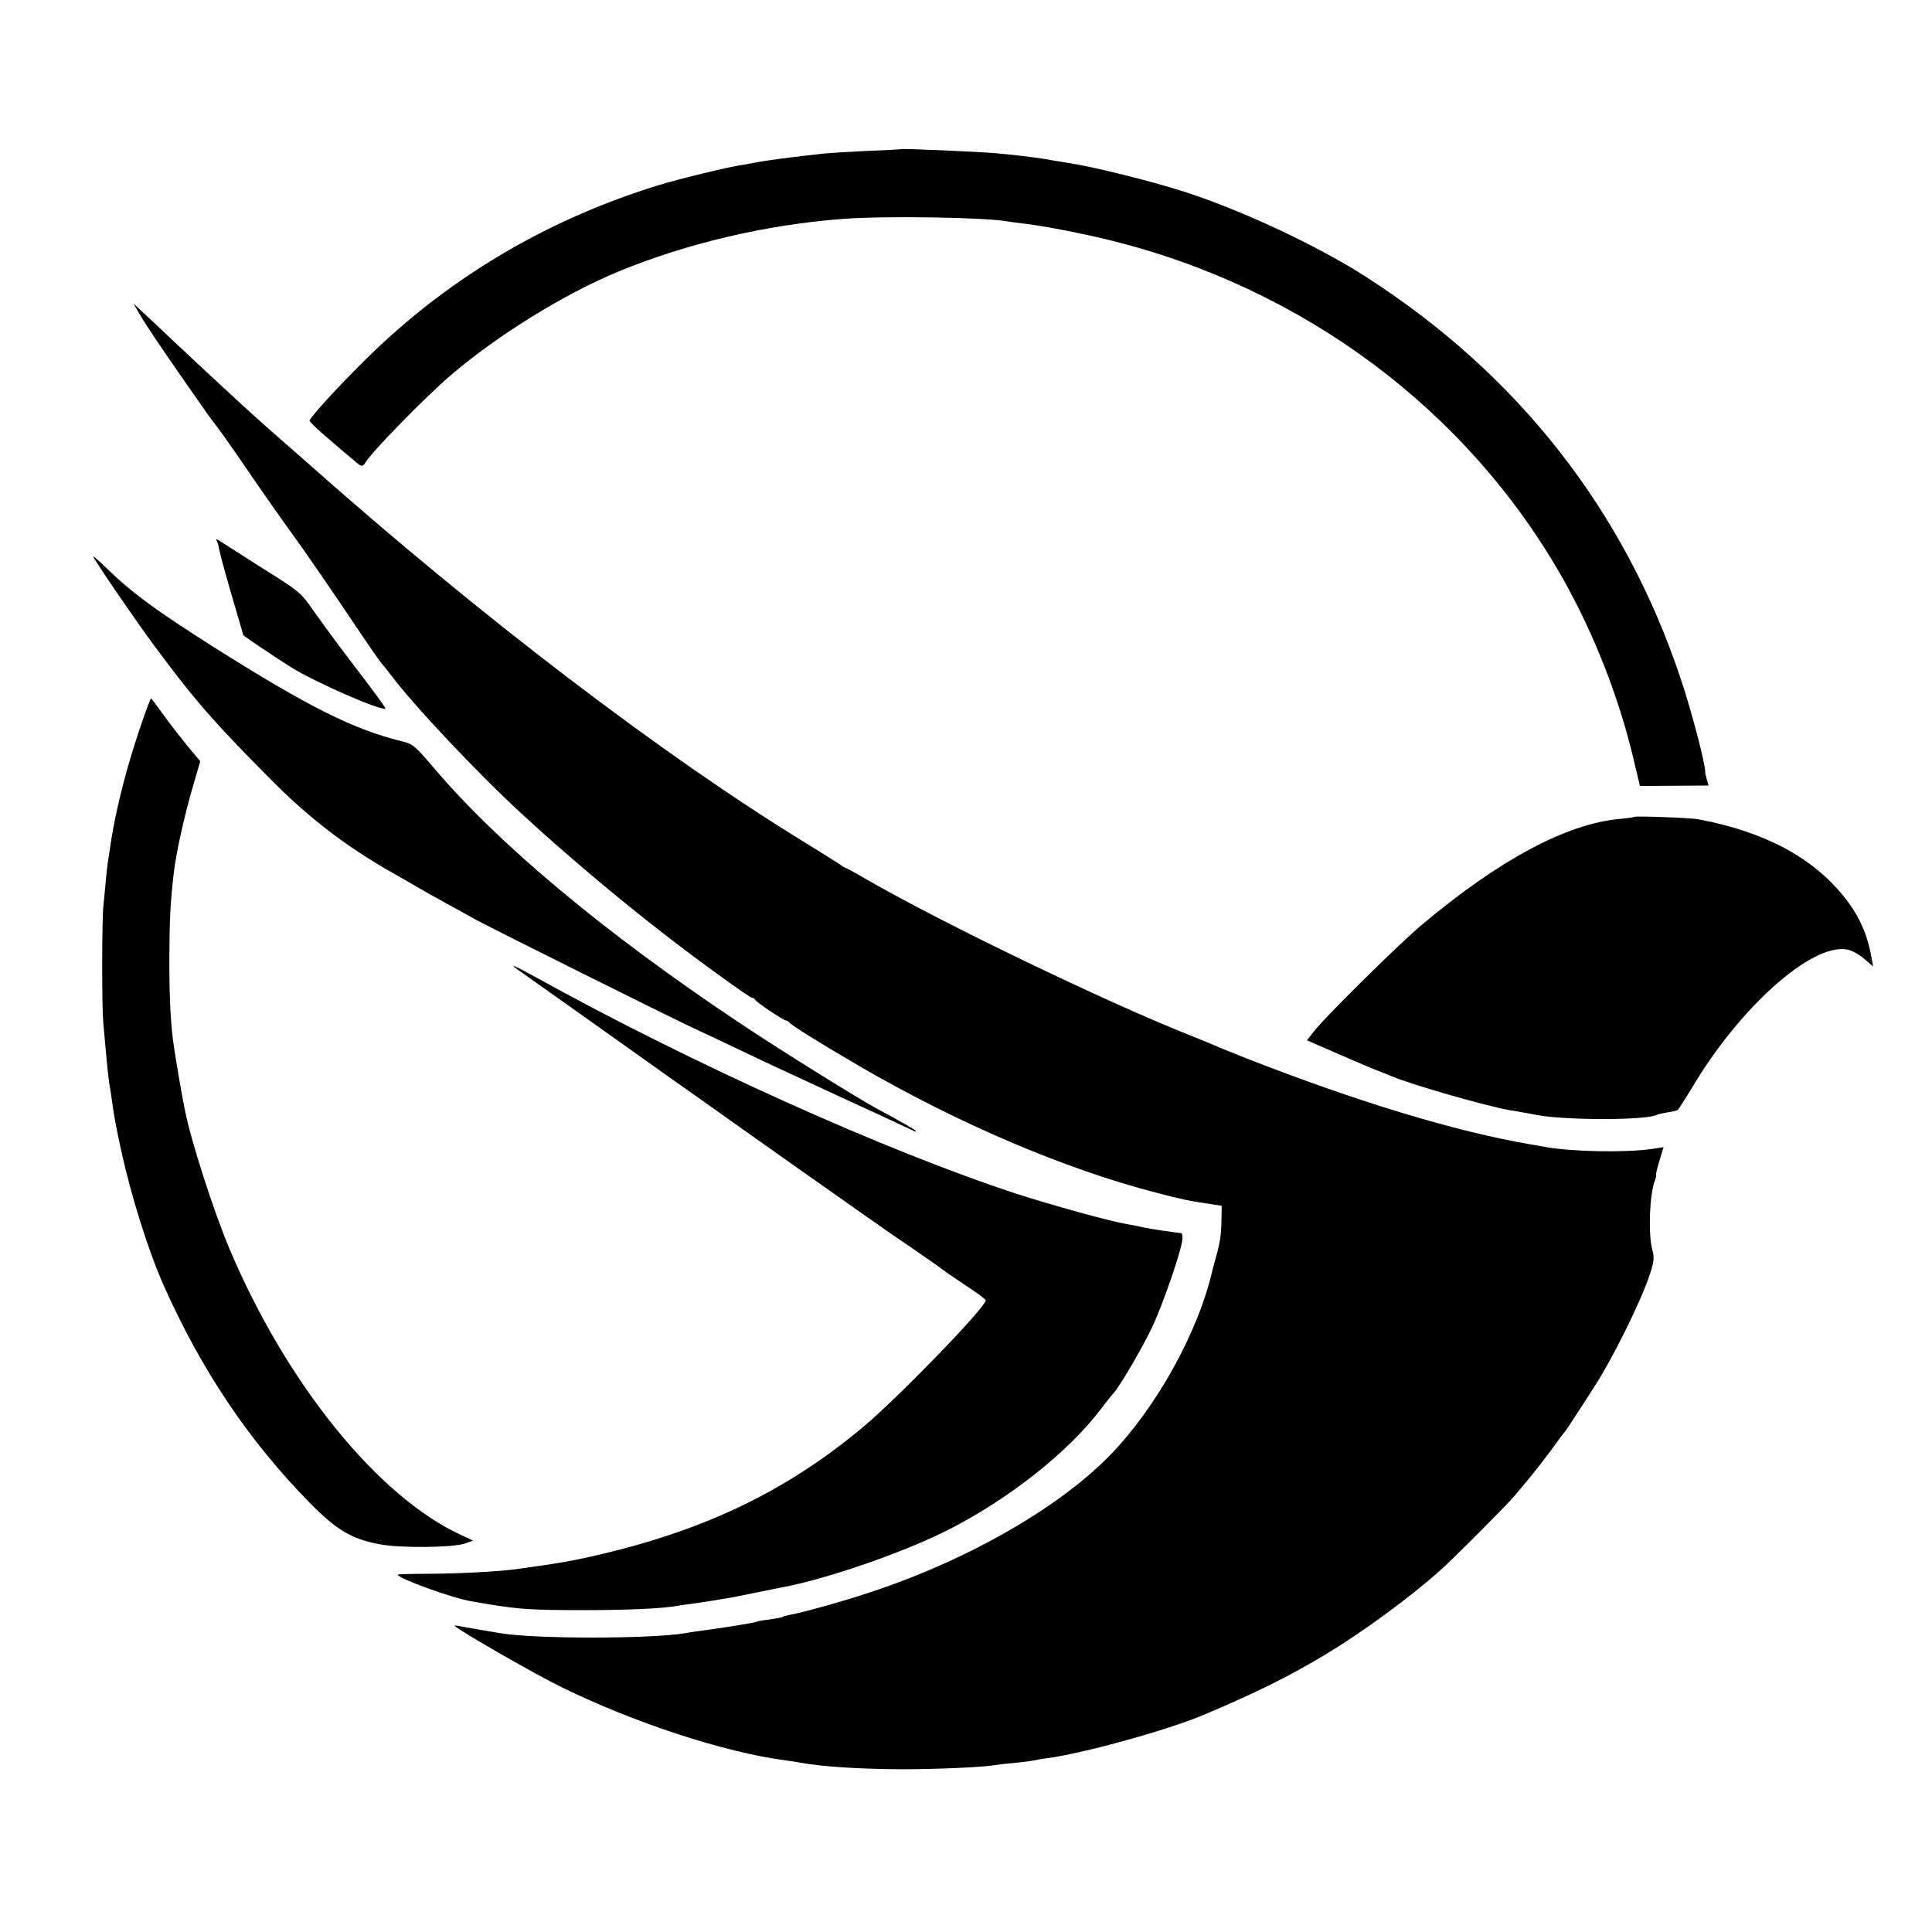 <?xml version="1.0" standalone="no"?>
<!DOCTYPE svg PUBLIC "-//W3C//DTD SVG 20010904//EN"
 "http://www.w3.org/TR/2001/REC-SVG-20010904/DTD/svg10.dtd">
<svg version="1.0" xmlns="http://www.w3.org/2000/svg"
 width="850pt" height="850pt" viewBox="0 0 850 850"
 preserveAspectRatio="xMidYMid meet">
<g transform="translate(0,850) scale(0.1,-0.1)"
fill="#000000" stroke="none">
<path d="M3967 7844 c-1 -1 -69 -5 -152 -8 -82 -4 -166 -9 -185 -11 -132 -14
-276 -33 -311 -41 -13 -3 -38 -7 -56 -10 -57 -8 -276 -61 -373 -91 -225 -70
-441 -163 -640 -277 -242 -139 -453 -300 -650 -496 -118 -117 -231 -241 -238
-260 -2 -4 36 -41 84 -81 47 -41 98 -84 113 -96 30 -27 37 -28 48 -9 26 46
265 290 376 385 207 177 500 358 737 456 300 124 653 207 990 232 183 14 632
7 729 -12 9 -2 44 -6 76 -10 81 -10 238 -40 365 -71 855 -210 1576 -748 1995
-1488 138 -244 247 -523 311 -792 l29 -122 151 1 151 1 -8 28 c-4 16 -8 29 -7
31 3 28 -59 267 -108 412 -247 741 -717 1340 -1389 1770 -209 134 -540 289
-790 370 -149 48 -405 112 -520 129 -22 4 -65 10 -95 16 -57 9 -142 19 -220
26 -82 7 -409 21 -413 18z"/>
<path d="M610 7125 c32 -55 85 -134 204 -305 108 -155 104 -150 139 -195 13
-16 75 -104 137 -195 62 -91 152 -219 200 -285 48 -66 143 -204 212 -306 134
-199 167 -247 183 -265 6 -6 21 -26 35 -44 97 -130 383 -434 575 -610 178
-165 428 -376 621 -525 154 -120 382 -285 393 -285 5 0 11 -3 13 -8 4 -11 126
-92 137 -92 5 0 11 -4 13 -8 4 -9 138 -93 303 -189 437 -255 913 -458 1318
-562 107 -28 136 -34 237 -49 l45 -7 -1 -60 c-1 -65 -5 -96 -24 -165 -7 -25
-13 -49 -15 -55 -62 -274 -247 -608 -453 -819 -231 -236 -641 -469 -1077 -609
-112 -37 -277 -82 -327 -91 -15 -3 -31 -7 -36 -10 -4 -3 -30 -7 -56 -11 -27
-3 -52 -7 -56 -10 -7 -4 -155 -28 -255 -41 -22 -3 -51 -7 -65 -10 -155 -25
-664 -25 -811 1 -13 2 -51 9 -84 14 -33 6 -73 13 -90 16 -16 4 -27 4 -25 2 25
-24 357 -215 475 -272 317 -155 711 -284 975 -319 25 -3 54 -8 65 -10 102 -19
263 -29 455 -30 152 0 357 9 405 18 11 2 52 7 90 10 39 4 77 9 85 11 8 2 35 7
60 10 161 22 529 124 685 190 237 100 377 170 540 268 159 96 363 245 499 366
53 46 305 299 331 332 11 13 41 49 66 79 25 30 69 87 97 125 28 39 55 75 60
80 4 6 30 44 56 85 27 41 59 91 71 110 77 118 201 368 240 483 23 68 24 82 14
120 -18 68 -12 243 12 304 5 13 7 23 5 23 -2 0 4 28 14 61 l19 62 -52 -8
c-119 -17 -355 -12 -469 9 -12 2 -41 7 -63 11 -334 57 -764 188 -1255 380 -52
21 -113 45 -135 55 -22 10 -75 31 -117 48 -367 146 -1085 492 -1412 681 -48
28 -90 51 -92 51 -3 0 -17 8 -32 19 -15 10 -81 51 -147 92 -626 383 -1434 999
-2195 1675 -19 17 -78 68 -130 114 -52 45 -144 128 -204 184 -60 55 -127 118
-150 139 -22 21 -72 68 -111 104 -38 37 -92 87 -119 112 l-49 46 23 -40z"/>
<path d="M952 6124 c4 -6 10 -24 12 -40 6 -30 35 -136 80 -287 14 -48 26 -89
26 -91 0 -3 138 -96 208 -140 108 -68 404 -197 418 -183 2 2 -53 77 -122 167
-69 90 -154 205 -189 255 -63 90 -64 91 -227 193 -89 57 -174 111 -188 120
-13 9 -21 12 -18 6z"/>
<path d="M410 6052 c0 -9 185 -280 268 -392 178 -240 259 -333 513 -589 170
-172 336 -298 539 -413 25 -14 95 -54 155 -89 61 -34 155 -86 210 -116 93 -50
832 -418 955 -476 30 -14 114 -53 185 -87 72 -34 157 -75 190 -90 57 -26 91
-42 270 -125 44 -20 105 -48 135 -62 68 -31 182 -85 193 -90 4 -2 7 -2 7 1 0
3 -65 41 -175 100 -90 49 -430 261 -605 378 -586 391 -1055 782 -1340 1118
-85 100 -94 107 -143 119 -210 51 -410 151 -825 413 -260 165 -362 240 -474
349 -32 31 -58 54 -58 51z"/>
<path d="M637 5358 c-73 -204 -128 -415 -152 -583 -3 -22 -8 -51 -10 -65 -2
-14 -7 -54 -10 -90 -3 -36 -8 -83 -10 -105 -7 -58 -7 -440 -1 -510 19 -214 24
-262 30 -290 2 -11 7 -45 11 -75 6 -46 18 -111 40 -210 42 -192 119 -437 185
-585 166 -373 374 -683 642 -956 118 -120 184 -160 308 -183 90 -18 329 -15
378 4 l33 12 -53 25 c-365 168 -766 664 -1016 1253 -70 164 -174 488 -198 614
-2 11 -6 32 -9 46 -6 28 -31 176 -39 230 -15 95 -21 212 -21 390 1 175 4 243
19 375 10 89 46 253 87 393 l30 103 -44 52 c-24 29 -72 90 -107 137 -34 47
-63 86 -65 88 -1 1 -14 -30 -28 -70z"/>
<path d="M7189 4906 c-2 -2 -31 -6 -64 -9 -235 -22 -529 -180 -870 -466 -100
-84 -423 -403 -473 -467 l-32 -41 138 -60 c75 -33 153 -66 172 -73 19 -7 49
-19 65 -26 88 -37 413 -130 515 -148 14 -2 43 -7 65 -11 22 -4 48 -9 59 -11
134 -24 487 -23 527 2 4 2 24 6 45 10 22 3 42 8 45 10 3 2 32 47 64 100 210
353 523 632 679 607 20 -3 54 -21 76 -40 l41 -35 -6 33 c-19 110 -55 190 -123
275 -140 173 -348 284 -637 339 -34 7 -281 16 -286 11z"/>
<path d="M2275 4236 c11 -8 143 -101 292 -207 150 -107 312 -222 360 -256 49
-34 211 -149 360 -255 150 -106 335 -237 411 -290 76 -54 153 -108 171 -120
17 -13 85 -59 149 -103 64 -44 122 -84 128 -90 6 -5 52 -37 102 -70 51 -33 91
-63 89 -67 -14 -44 -387 -428 -537 -554 -330 -277 -683 -449 -1143 -559 -139
-33 -192 -42 -389 -69 -70 -10 -259 -20 -385 -20 -73 0 -133 -2 -133 -4 0 -16
242 -104 324 -117 12 -2 48 -8 81 -14 130 -21 189 -25 410 -25 196 0 352 7
416 19 9 2 40 6 69 10 29 4 62 9 74 11 11 2 38 6 61 10 22 3 83 15 135 26 52
10 106 22 120 24 206 39 547 158 741 258 263 135 521 340 661 525 24 31 48 62
55 69 28 29 130 204 174 297 46 99 126 330 131 382 2 15 -1 28 -7 28 -32 3
-126 17 -165 25 -25 6 -56 12 -70 14 -74 12 -330 83 -485 133 -576 188 -1437
576 -2124 957 -83 46 -114 59 -76 32z"/>
</g>
</svg>
